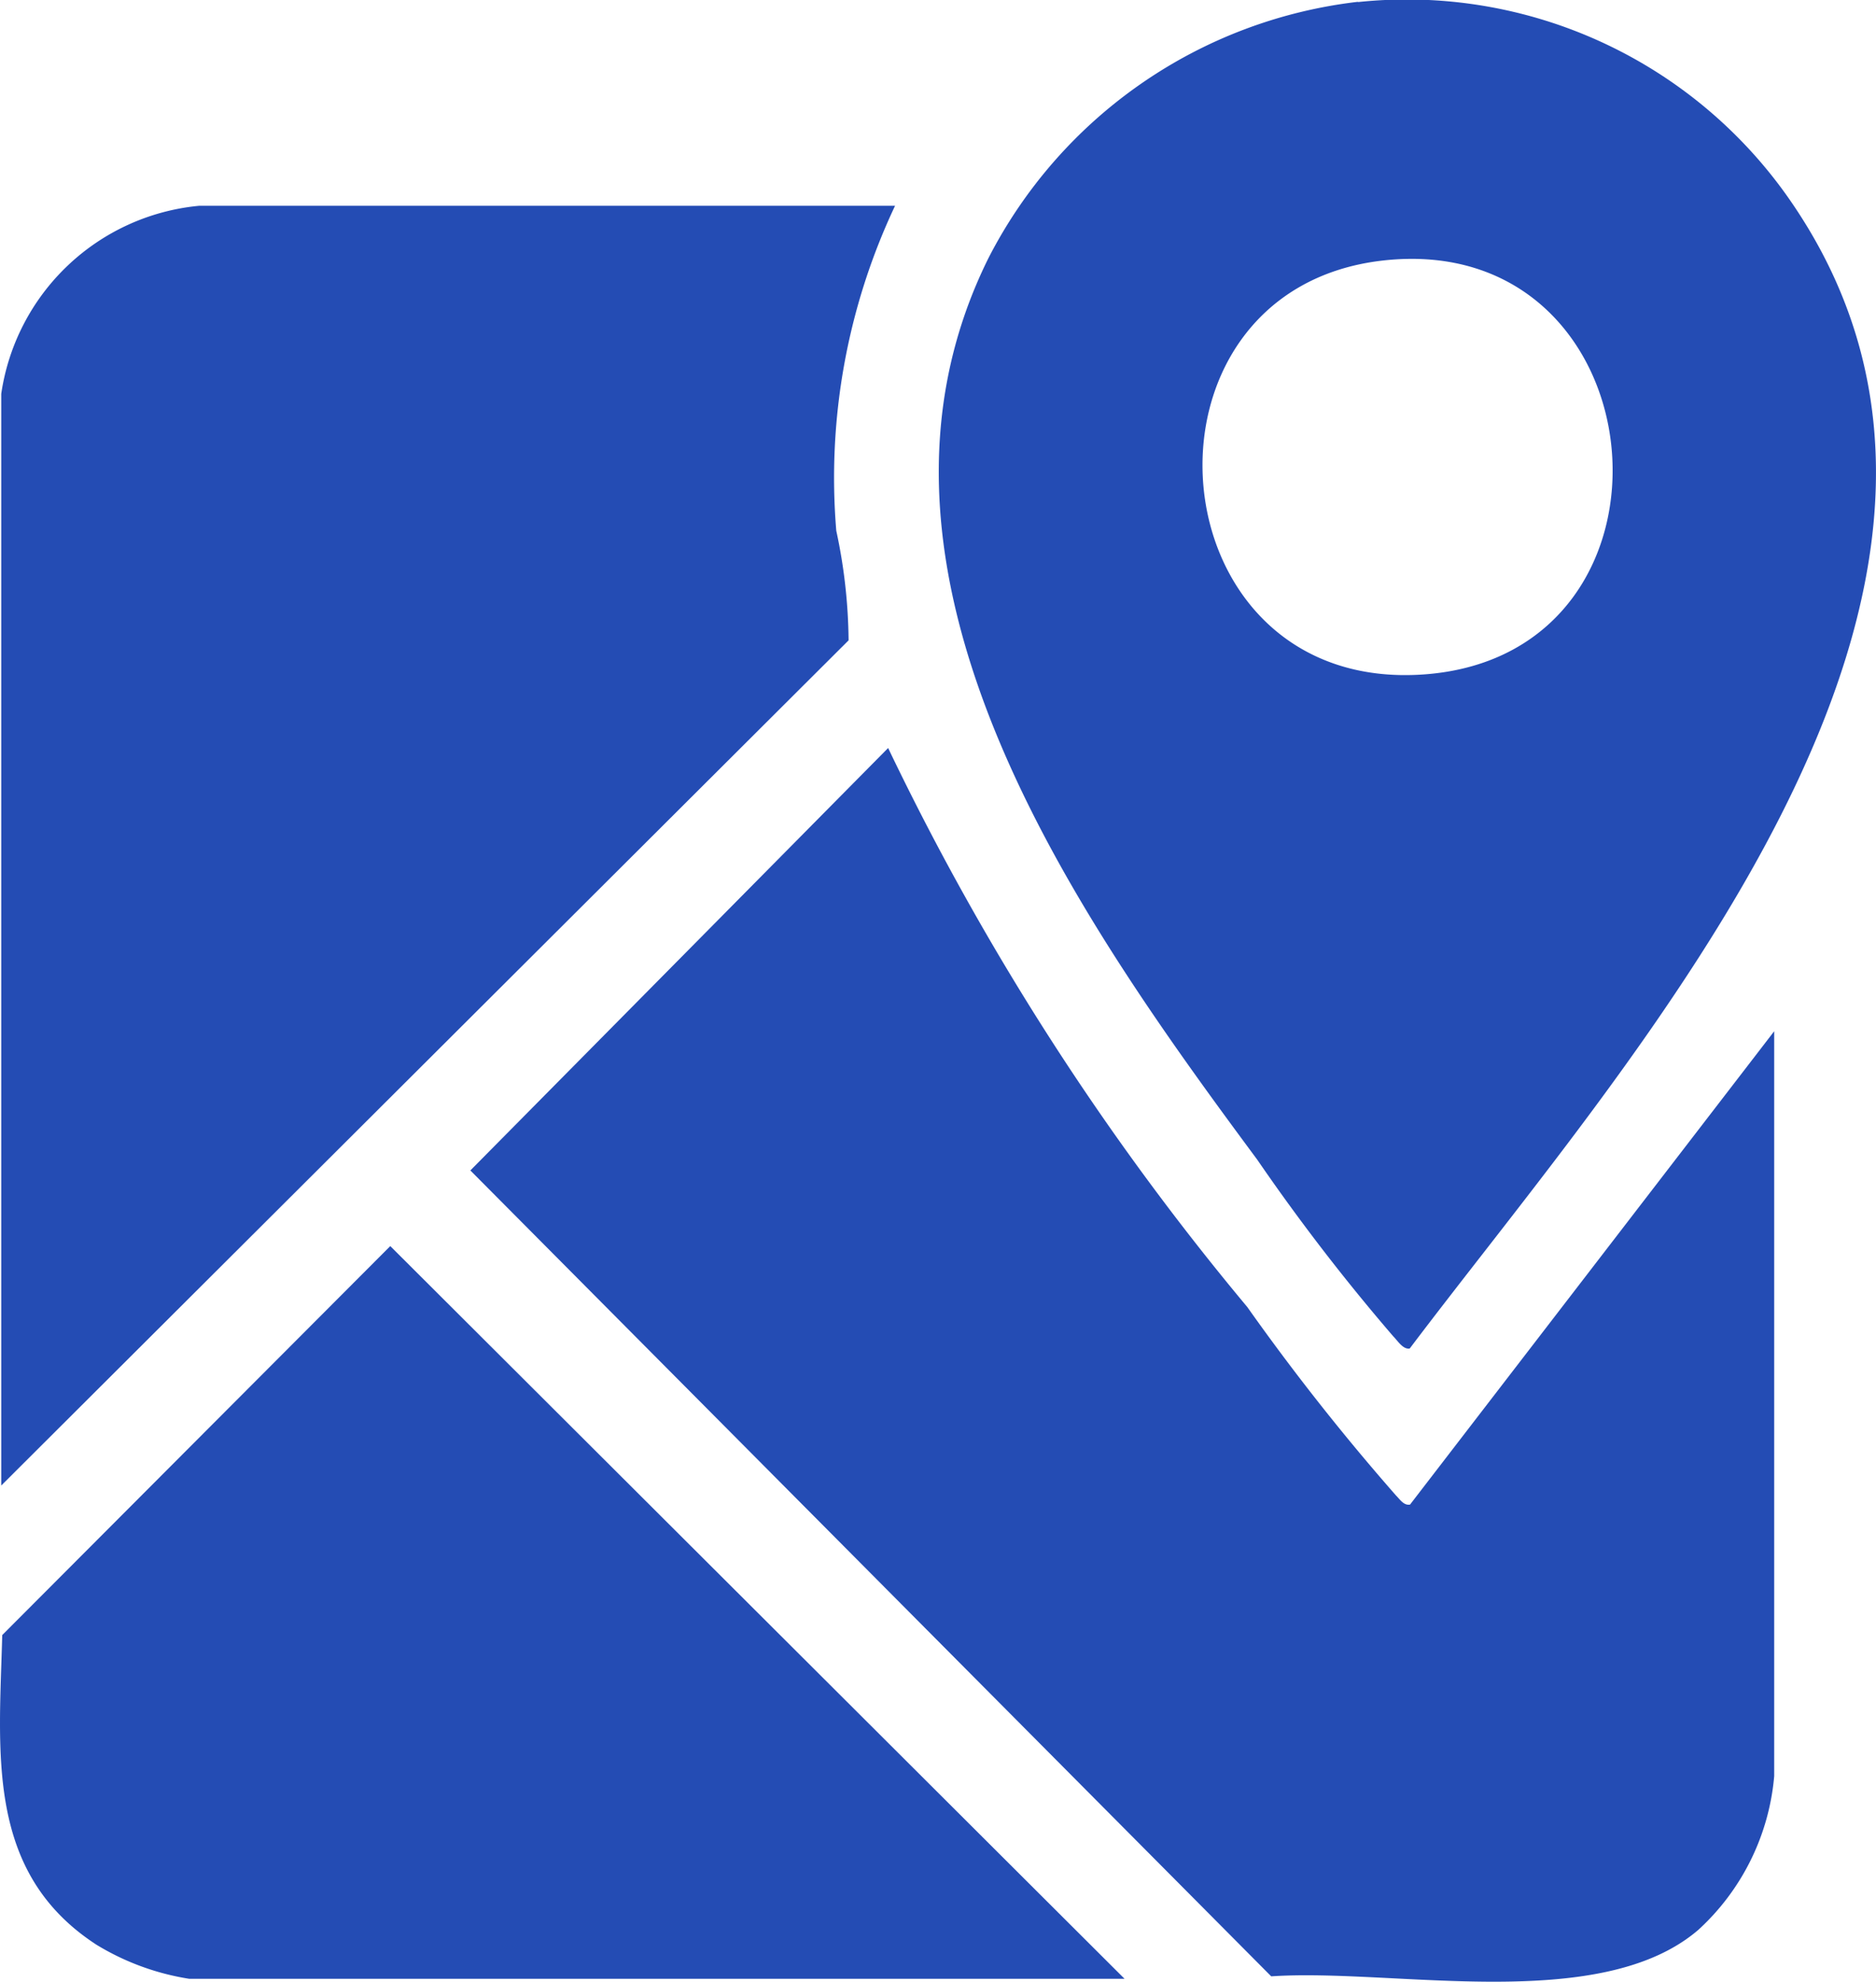 <svg id="Group_8735" data-name="Group 8735" xmlns="http://www.w3.org/2000/svg" width="22.722" height="24" viewBox="0 0 22.722 24">
  <path id="Path_3886" data-name="Path 3886" d="M112.016,156.571v9.021a2.856,2.856,0,0,1-.919,1.862c-1.193,1.025-3.689.462-5.173.563l-9.7-9.76,5.06-5.116a32.32,32.32,0,0,0,4.35,6.77,27.841,27.841,0,0,0,1.8,2.281c.047.046.094.125.171.112Z" transform="translate(-90.527 -144.082)" fill="#244cb4"/>
  <path id="Path_3887" data-name="Path 3887" d="M197.305.024a5.646,5.646,0,0,1,5.266,2.448c3.178,4.68-1.936,10.276-4.639,13.858-.082.017-.151-.1-.2-.147a24.689,24.689,0,0,1-1.647-2.139c-2.194-2.96-5.142-7.124-3.254-10.923a5.778,5.778,0,0,1,4.473-3.1m.295,3.134c-3.165.367-2.782,5.258.515,5.011,3.333-.25,2.87-5.4-.515-5.011" transform="translate(-180.857 0.001)" fill="#244cb4"/>
  <path id="Path_3888" data-name="Path 3888" d="M11.08,42.122a7.712,7.712,0,0,0-.712,3.936,6.51,6.51,0,0,1,.149,1.327L.254,57.621V44.4a2.677,2.677,0,0,1,2.4-2.278Z" transform="translate(-0.239 -39.63)" fill="#244cb4"/>
  <path id="Path_3889" data-name="Path 3889" d="M13.621,264.063H2.293a3.074,3.074,0,0,1-1.125-.413C-.18,262.774-.01,261.325.027,259.9l4.7-4.711Z" transform="translate(0 -240.098)" fill="#244cb4"/>
</svg>
